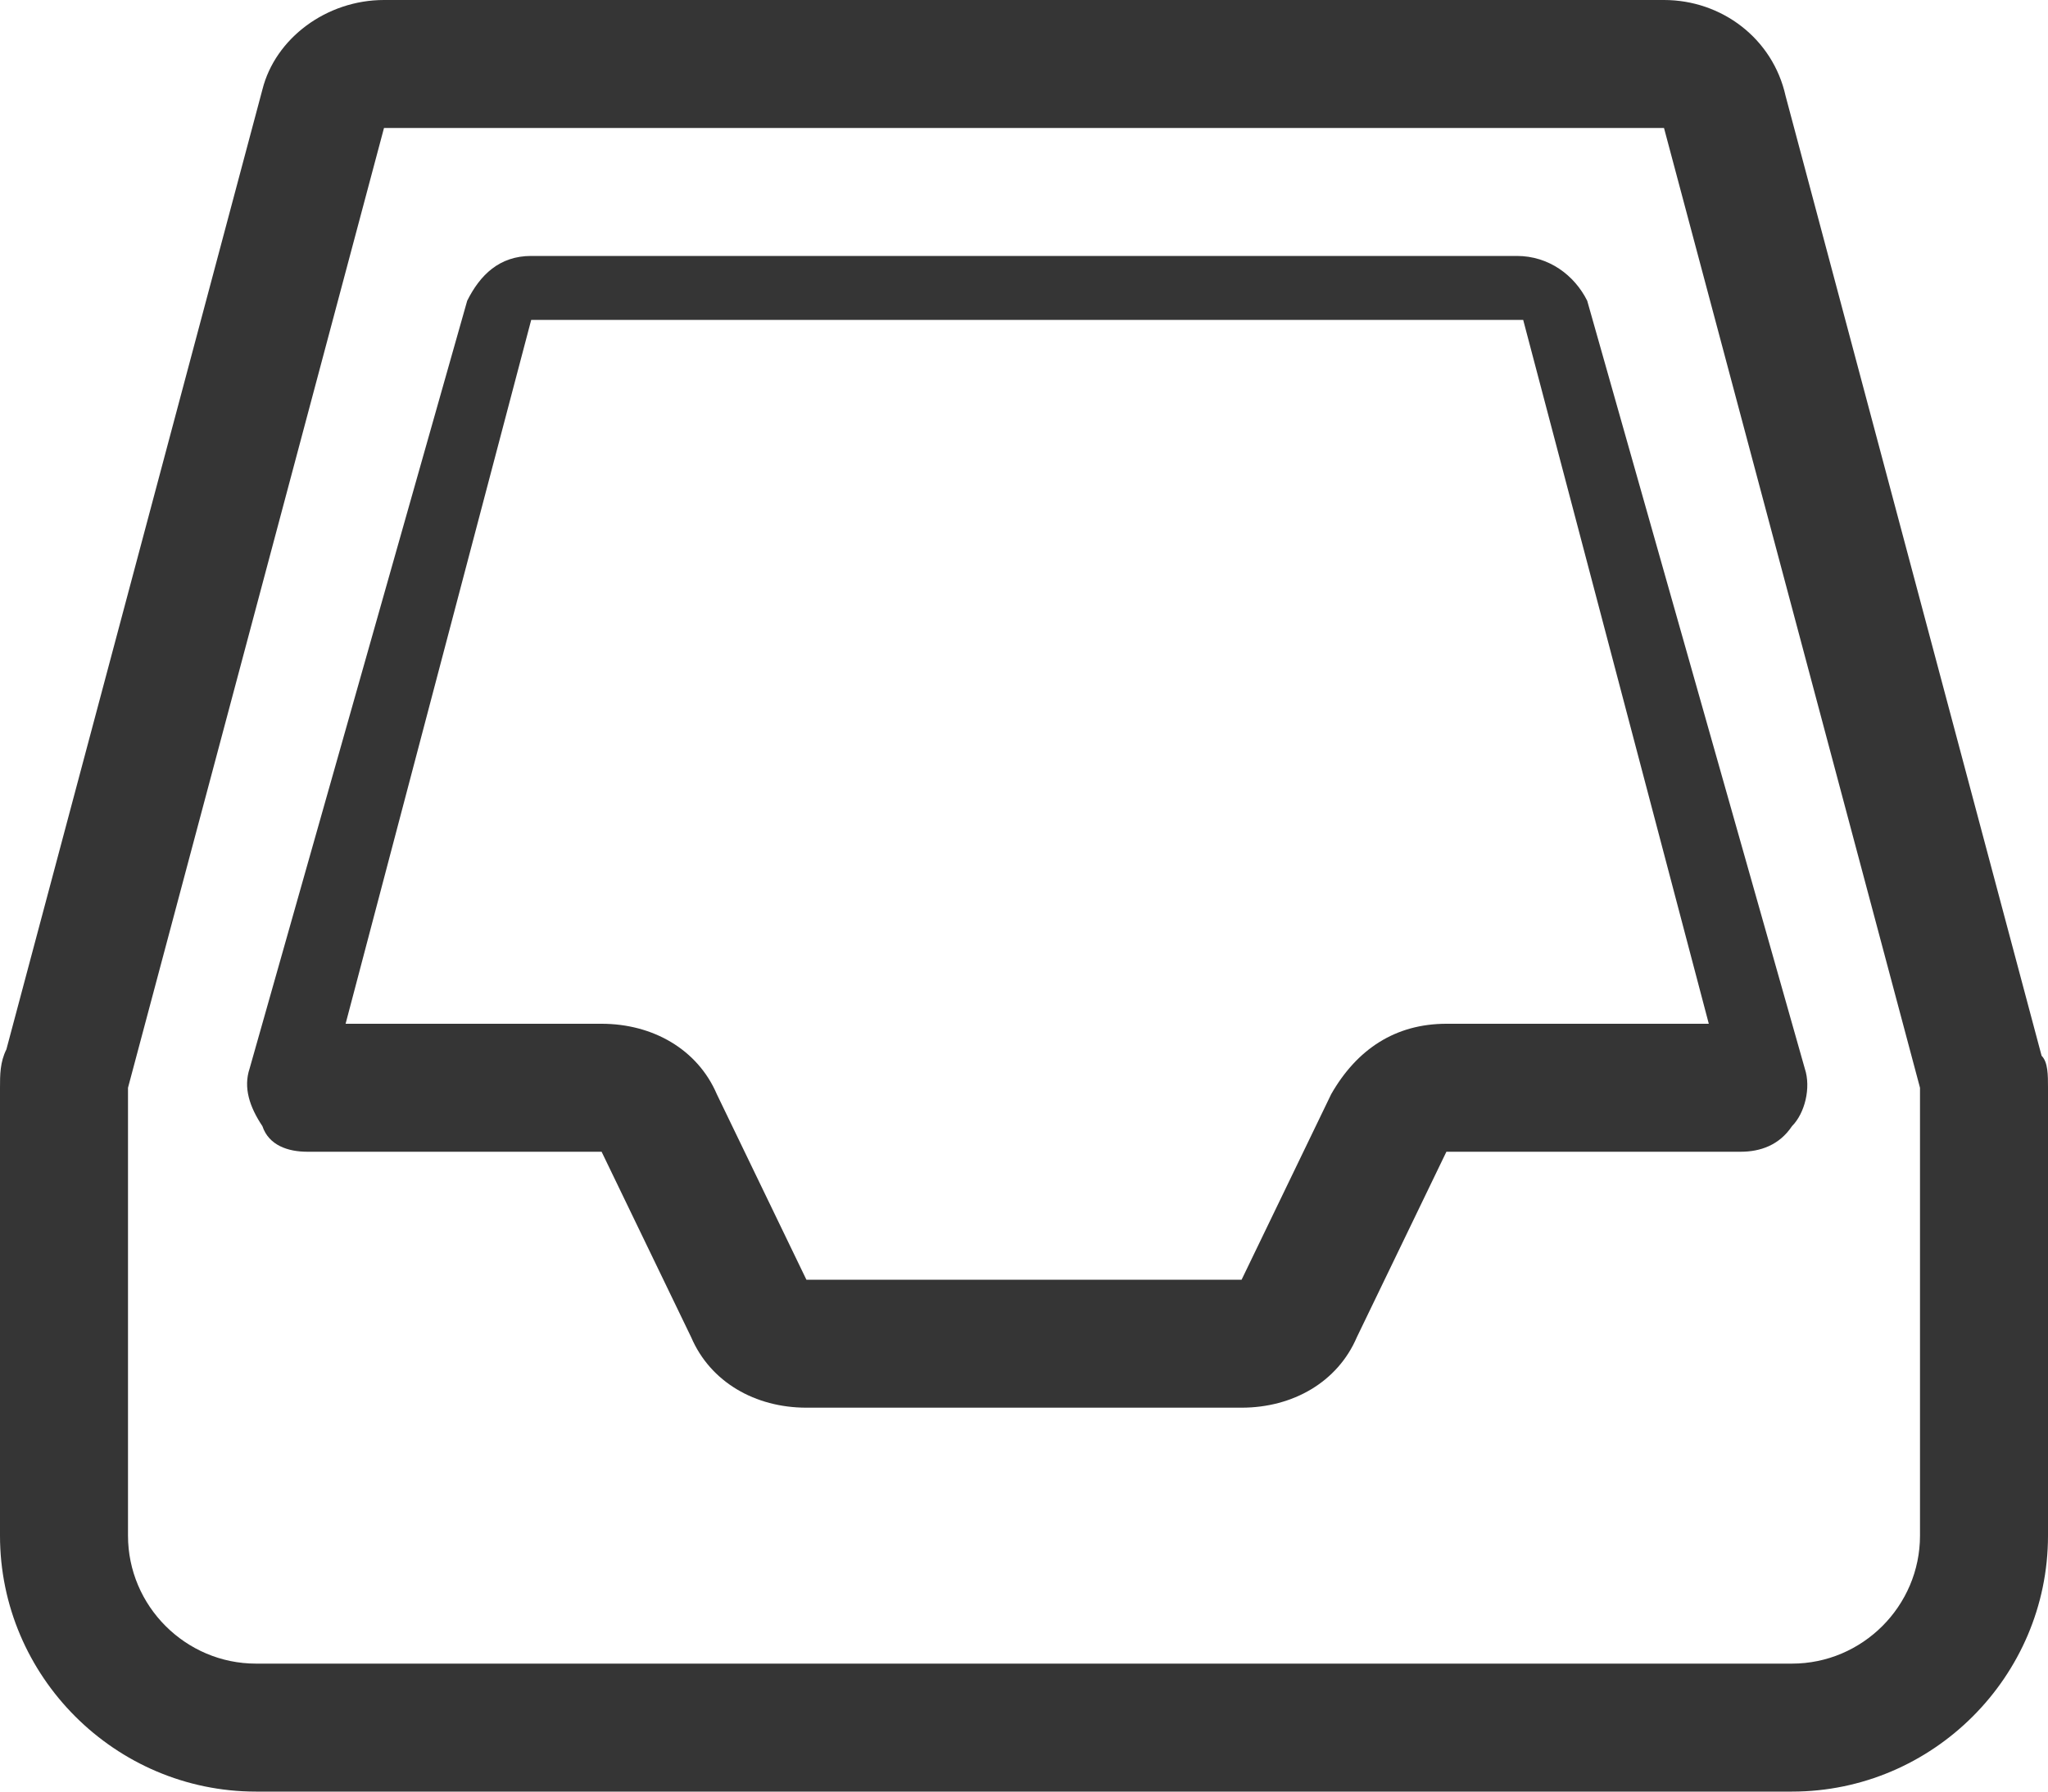 <?xml version="1.0" encoding="utf-8"?>
<!-- Generator: Adobe Illustrator 19.0.1, SVG Export Plug-In . SVG Version: 6.00 Build 0)  -->
<svg version="1.1" id="Layer_1" xmlns="http://www.w3.org/2000/svg" xmlns:xlink="http://www.w3.org/1999/xlink" x="0px" y="0px"
	 viewBox="0 0 32 28" style="enable-background:new 0 0 32 28;" xml:space="preserve">
<style type="text/css">
	.st0{fill:#353535;}
</style>
<g id="stack">
	<g>
		<path class="st0" d="M31.9,16.5l-4-15C27.7,0.6,26.9,0,26,0H6C5.1,0,4.3,0.6,4.1,1.4l-4,15C0,16.6,0,16.8,0,17v7c0,2.2,1.8,4,4,4
			h24c2.2,0,4-1.8,4-4v-7C32,16.8,32,16.6,31.9,16.5z M30,24c0,1.1-0.9,2-2,2H4c-1.1,0-2-0.9-2-2v-7L6,2h20l4,15V24z M23.7,4H8.3
			c-0.5,0-0.8,0.3-1,0.7l-3.4,12c-0.1,0.3,0,0.6,0.2,0.9C4.2,17.9,4.5,18,4.8,18h4.6l1.4,2.9c0.3,0.7,1,1.1,1.8,1.1h6.8
			c0.8,0,1.5-0.4,1.8-1.1l1.4-2.9h4.6c0.3,0,0.6-0.1,0.8-0.4c0.2-0.2,0.3-0.6,0.2-0.9l-3.4-12C24.6,4.3,24.2,4,23.7,4z M22.6,16
			c-0.8,0-1.4,0.4-1.8,1.1L19.4,20h-6.8l-1.4-2.9c-0.3-0.7-1-1.1-1.8-1.1h-4L8.3,5h15.5l2.9,11H22.6z"/>
	</g>
</g>
</svg>
